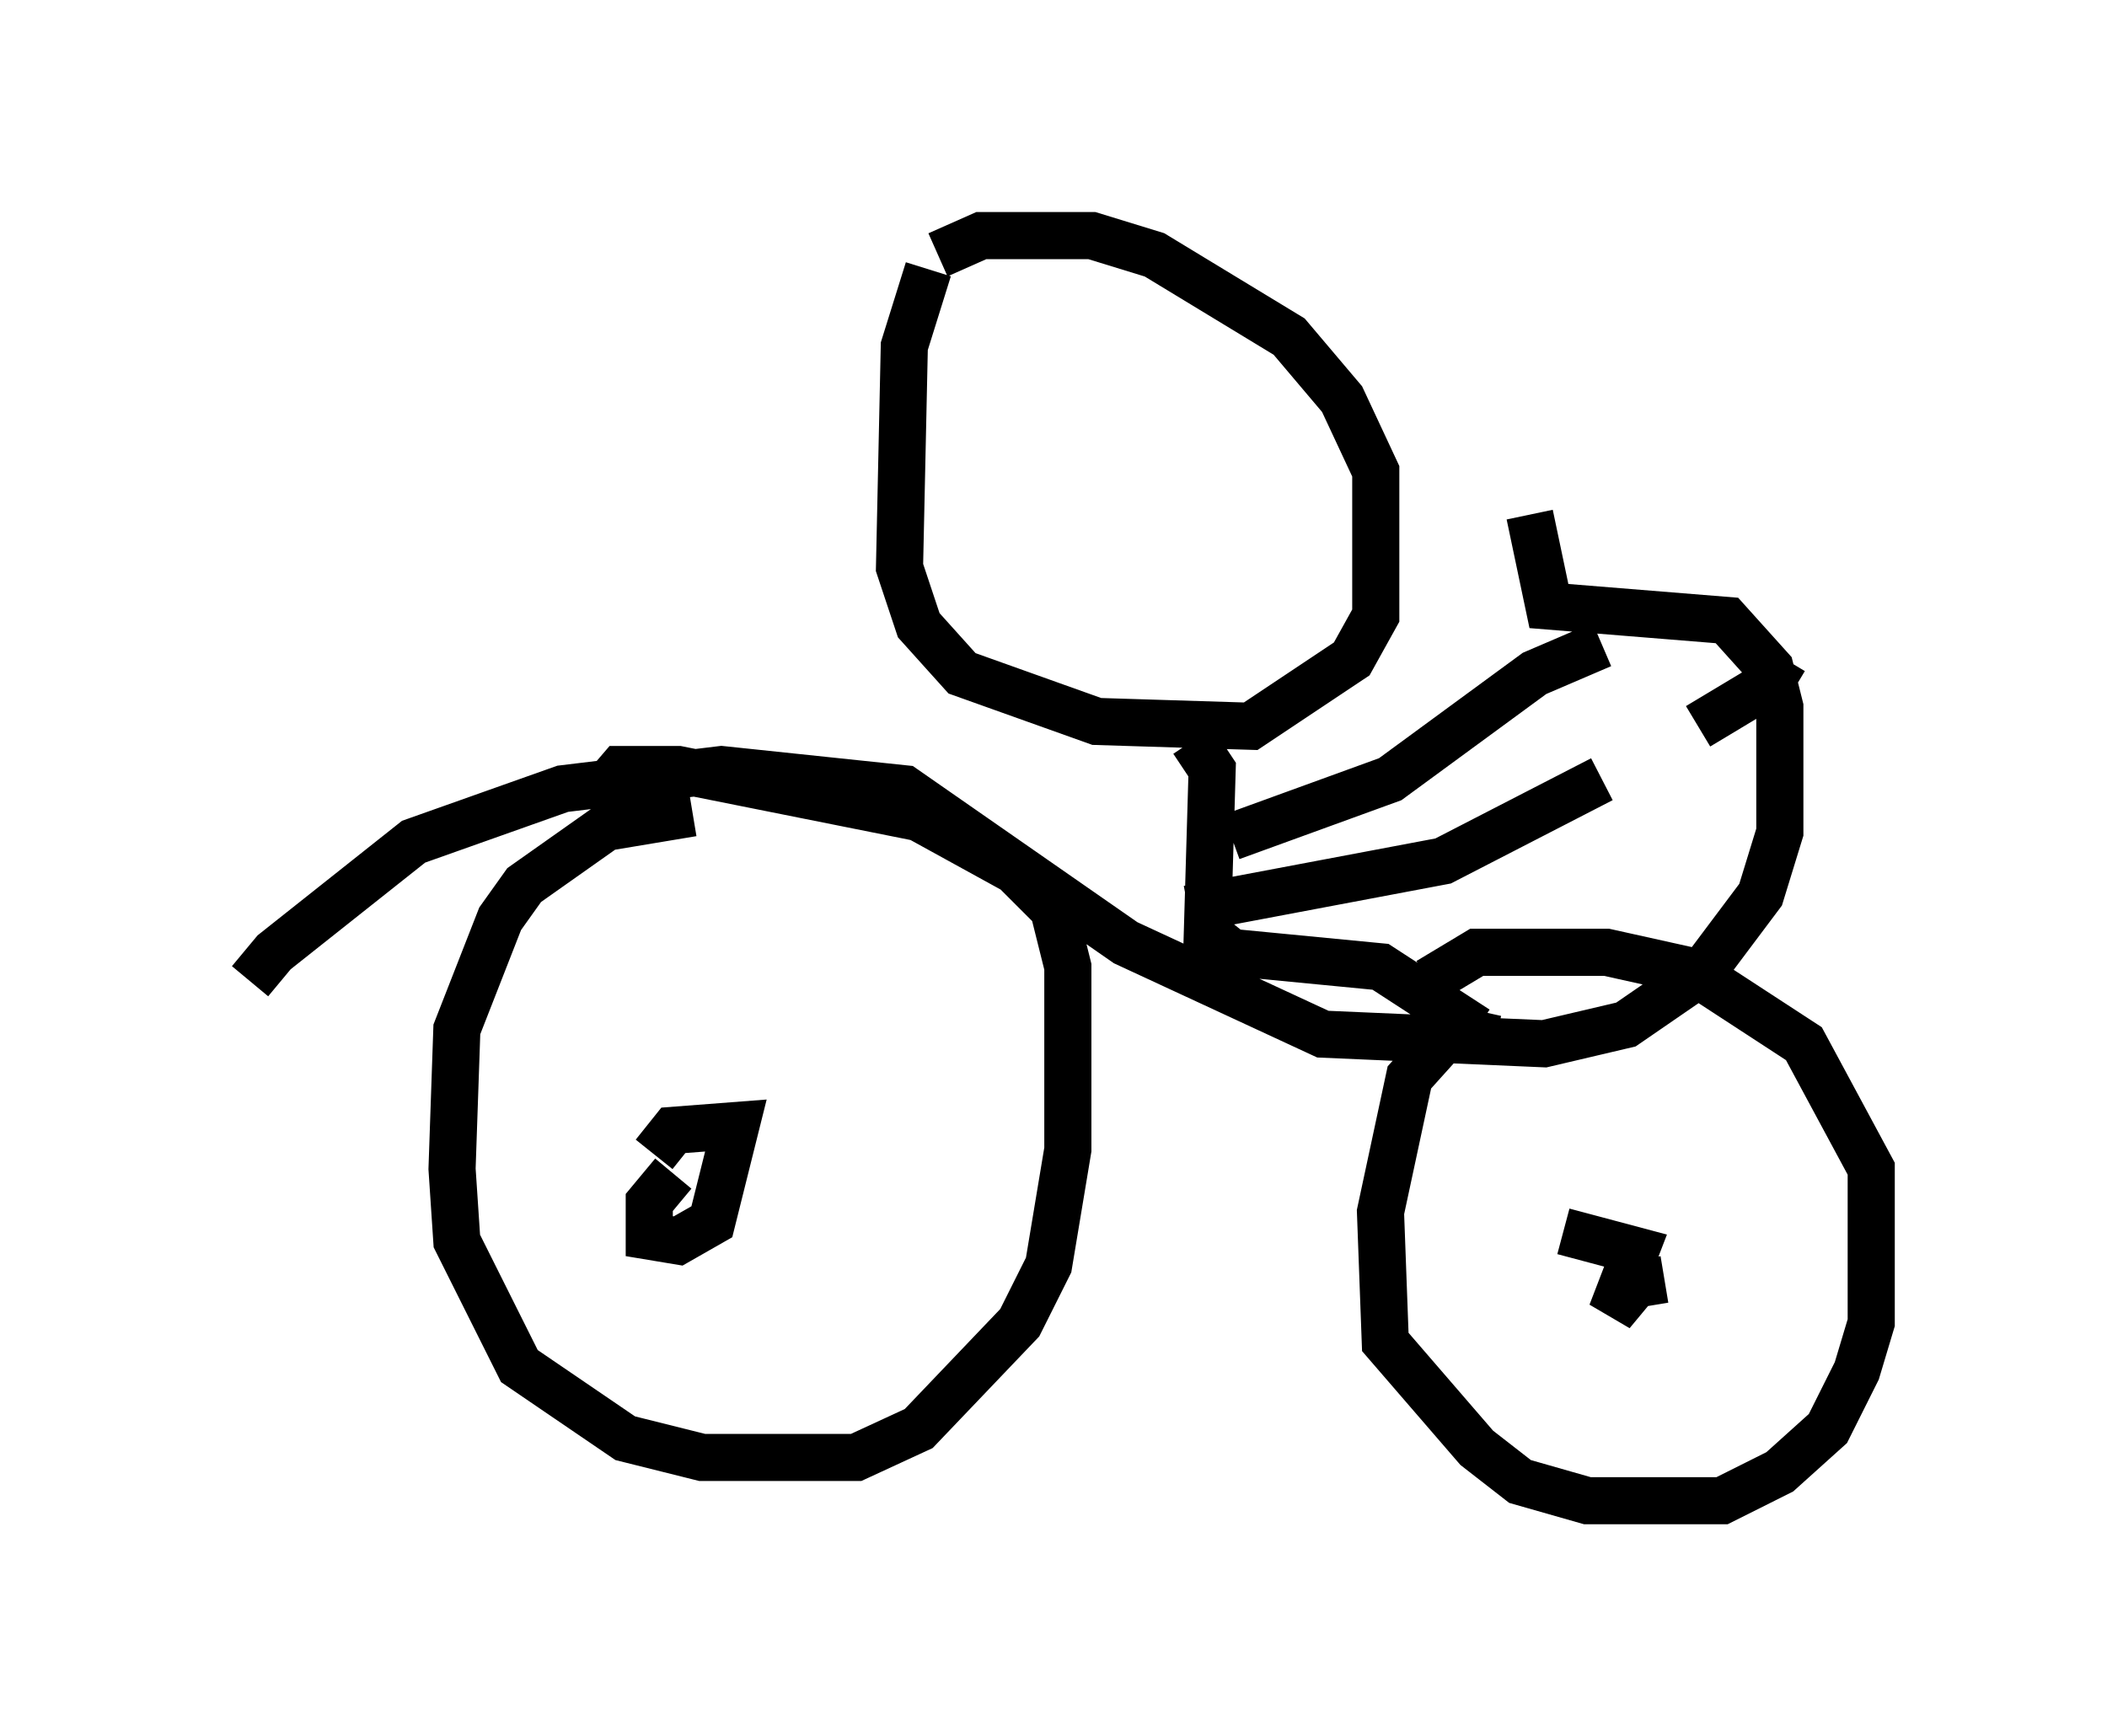 <?xml version="1.0" encoding="utf-8" ?>
<svg baseProfile="full" height="36.848" version="1.1" width="44.709" xmlns="http://www.w3.org/2000/svg" xmlns:ev="http://www.w3.org/2001/xml-events" xmlns:xlink="http://www.w3.org/1999/xlink"><defs /><rect fill="white" height="36.848" width="44.709" x="0" y="0" /><path d="M5, 22.354 m0.306, -1.531 l0.51, -0.613 2.96, -2.348 l3.165, -1.123 3.369, -0.408 l3.879, 0.408 4.696, 3.267 l4.185, 1.94 4.696, 0.204 l1.735, -0.408 1.633, -1.123 l1.225, -1.633 0.408, -1.327 l0.0, -2.654 -0.204, -0.817 l-0.919, -1.021 -3.777, -0.306 l-0.408, -1.94 m5.41, 3.063 l-0.306, 0.51 -1.531, 0.919 m-21.336, 1.838 l-1.838, 0.306 -1.735, 1.225 l-0.51, 0.715 -0.919, 2.348 l-0.102, 2.96 0.102, 1.531 l1.327, 2.654 2.246, 1.531 l1.633, 0.408 3.267, 0.0 l1.327, -0.613 2.144, -2.246 l0.613, -1.225 0.408, -2.45 l0.0, -3.879 -0.306, -1.225 l-0.817, -0.817 -2.042, -1.123 l-5.104, -1.021 -1.225, 0.0 l-0.613, 0.715 m19.192, 5.002 l-0.919, -0.204 -0.919, 1.021 l-0.613, 2.858 0.102, 2.756 l1.94, 2.246 0.919, 0.715 l1.429, 0.408 2.858, 0.0 l1.225, -0.613 1.021, -0.919 l0.613, -1.225 0.306, -1.021 l0.0, -3.267 -1.429, -2.654 l-2.348, -1.531 -1.838, -0.408 l-2.756, 0.0 -1.021, 0.613 m-16.027, 4.083 l-0.51, 0.613 0.0, 0.715 l0.613, 0.102 0.715, -0.408 l0.51, -2.042 -1.327, 0.102 l-0.408, 0.51 m21.438, 2.654 l-0.613, 0.102 -0.51, 0.613 l0.51, -1.327 -1.531, -0.408 m-13.475, -20.417 l-0.51, 1.633 -0.102, 4.696 l0.408, 1.225 0.919, 1.021 l2.858, 1.021 3.267, 0.102 l2.144, -1.429 0.51, -0.919 l0.0, -3.063 -0.715, -1.531 l-1.123, -1.327 -2.858, -1.735 l-1.327, -0.408 -2.348, 0.0 l-0.919, 0.408 m5.41, 10.311 l0.408, 0.613 -0.102, 3.471 l0.51, 0.408 3.165, 0.306 l2.042, 1.327 m-5.206, -4.083 l3.369, -1.225 3.063, -2.246 l1.429, -0.613 m-8.779, 5.615 l5.41, -1.021 3.369, -1.735 " fill="none" stroke="black" stroke-width="1" /></svg>